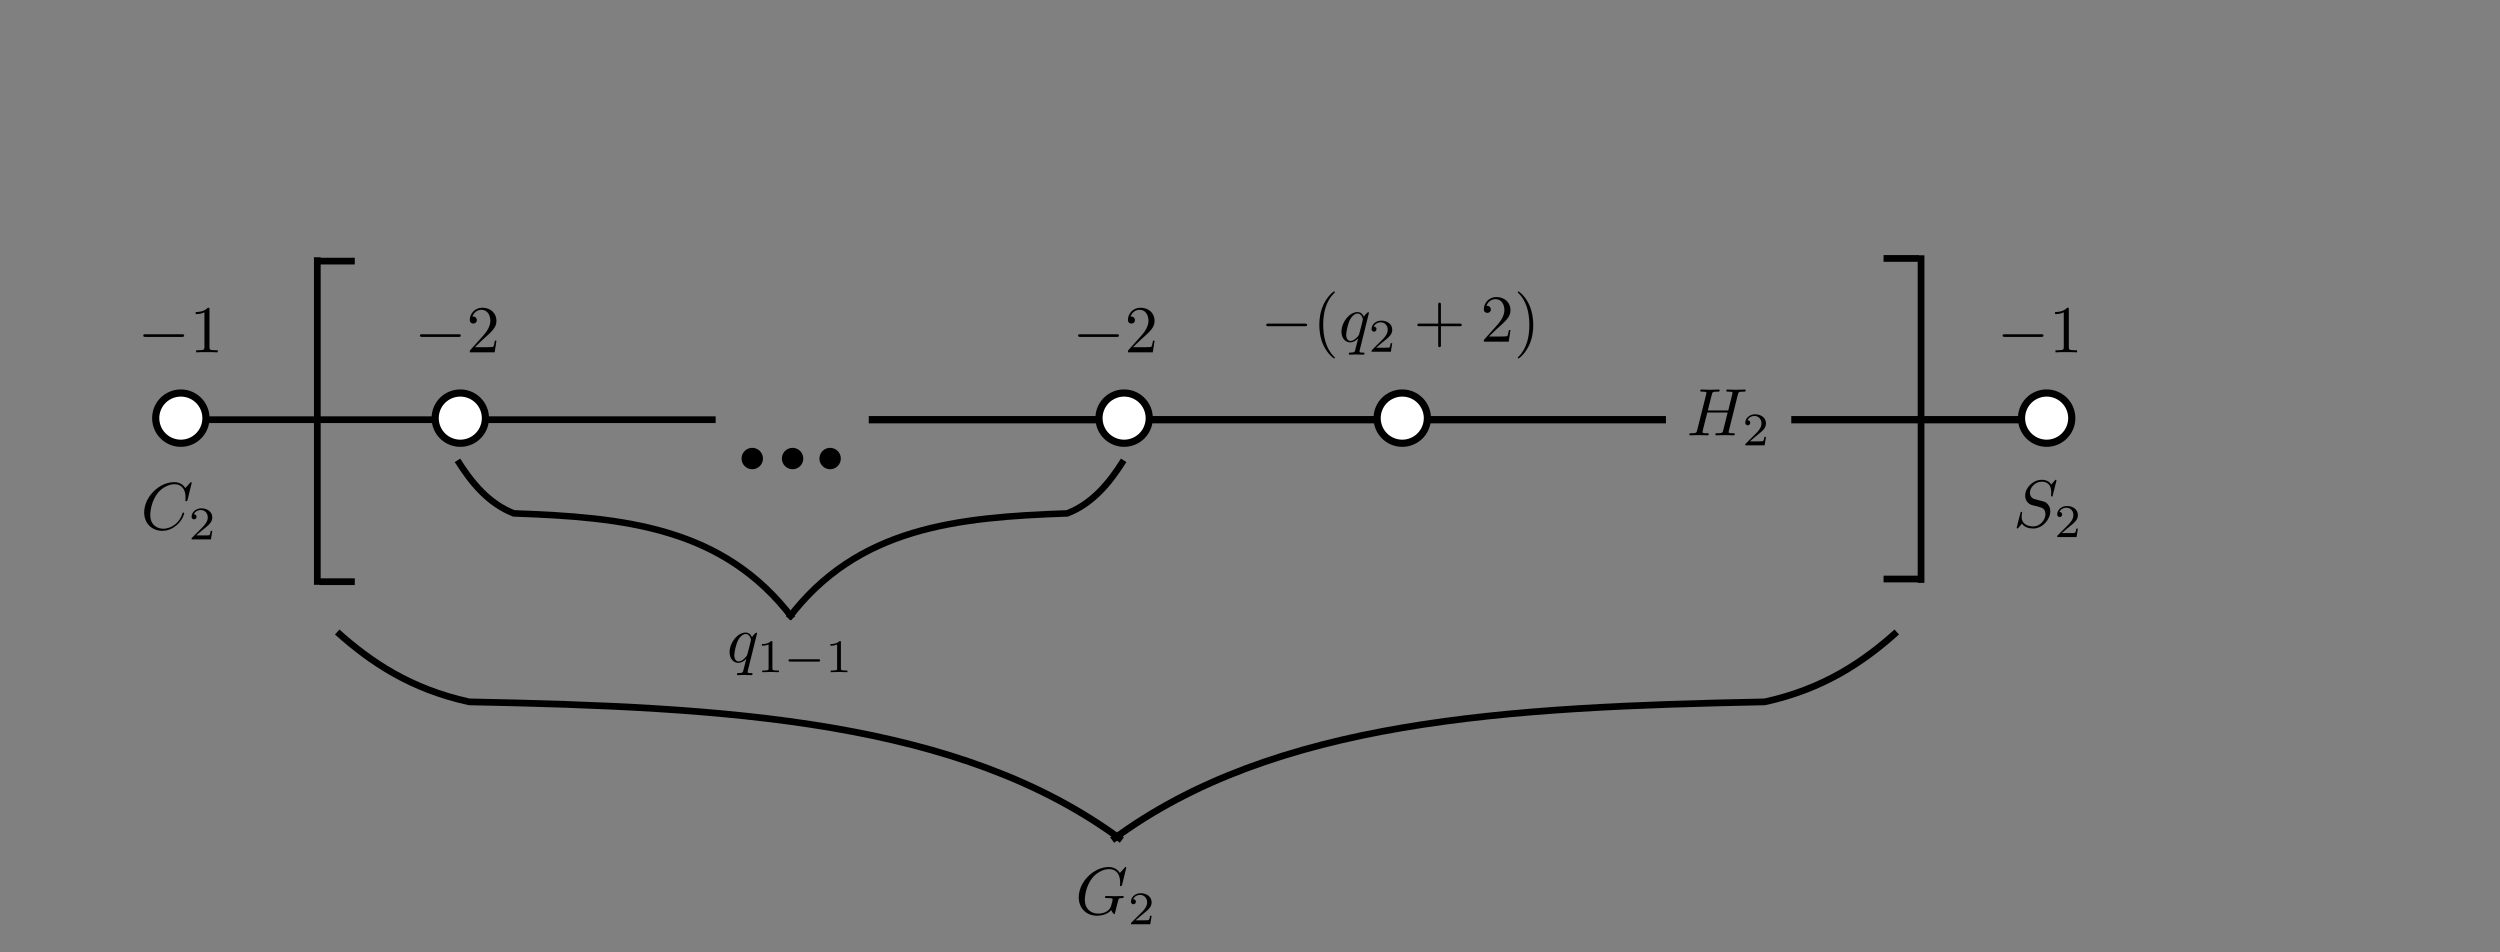 <?xml version="1.0" encoding="UTF-8" standalone="no"?>
<!-- Created with Inkscape (http://www.inkscape.org/) -->
<svg
   xmlns:ns0="http://www.iki.fi/pav/software/textext/"
   xmlns:dc="http://purl.org/dc/elements/1.1/"
   xmlns:cc="http://creativecommons.org/ns#"
   xmlns:rdf="http://www.w3.org/1999/02/22-rdf-syntax-ns#"
   xmlns:svg="http://www.w3.org/2000/svg"
   xmlns="http://www.w3.org/2000/svg"
   xmlns:xlink="http://www.w3.org/1999/xlink"
   xmlns:sodipodi="http://sodipodi.sourceforge.net/DTD/sodipodi-0.dtd"
   xmlns:inkscape="http://www.inkscape.org/namespaces/inkscape"
   width="372.047"
   height="141.732"
   id="svg2"
   sodipodi:version="0.32"
   inkscape:version="0.46"
   version="1.0"
   sodipodi:docname="chap2-fig42.svg"
   inkscape:output_extension="org.inkscape.output.svg.inkscape">
  <rect width="100%" height="100%" fill="#808080" stroke="none"/>
  <sodipodi:namedview
     id="base"
     pagecolor="#ffffff"
     bordercolor="#666666"
     borderopacity="1.0"
     gridtolerance="10000"
     guidetolerance="10"
     objecttolerance="10"
     inkscape:pageopacity="0.0"
     inkscape:pageshadow="2"
     inkscape:zoom="2.4292212"
     inkscape:cx="171.06172"
     inkscape:cy="34.115377"
     inkscape:document-units="px"
     inkscape:current-layer="layer1"
     showgrid="false"
     units="cm"
     inkscape:window-width="1009"
     inkscape:window-height="726"
     inkscape:window-x="5"
     inkscape:window-y="27">
    <inkscape:grid
       type="xygrid"
       id="grid15378"
       visible="true"
       enabled="true" />
  </sodipodi:namedview>
  <defs
     id="defs4">
    <inkscape:perspective
       sodipodi:type="inkscape:persp3d"
       inkscape:vp_x="0 : 526.18109 : 1"
       inkscape:vp_y="0 : 1000 : 0"
       inkscape:vp_z="744.09448 : 526.18109 : 1"
       inkscape:persp3d-origin="372.04724 : 350.78739 : 1"
       id="perspective10" />
  </defs>
  <g
     inkscape:label="Layer 1"
     inkscape:groupmode="layer"
     id="layer1">
    <path
       style="fill:none;fill-rule:evenodd;stroke:#000000;stroke-width:1;stroke-linecap:butt;stroke-linejoin:miter;stroke-miterlimit:4;stroke-dasharray:none;stroke-opacity:1"
       d="M 29.379,62.459 L 64.914,62.459"
       id="path15496" />
    <path
       transform="matrix(-1.068,0,0,1.068,171.775,15.712)"
       sodipodi:type="arc"
       style="opacity:1;fill:#ffffff;fill-opacity:1;fill-rule:evenodd;stroke:#000000;stroke-width:1px;stroke-linecap:butt;stroke-linejoin:miter;marker:none;marker-start:none;marker-mid:none;marker-end:none;stroke-miterlimit:4;stroke-dasharray:none;stroke-dashoffset:0;stroke-opacity:1;visibility:visible;display:inline;overflow:visible;enable-background:accumulate"
       id="path15506"
       sodipodi:cx="135.64018"
       sodipodi:cy="43.55267"
       sodipodi:rx="3.4990637"
       sodipodi:ry="3.4990637"
       d="M 139.139,43.553 A 3.499,3.499 0 1 1 132.141,43.553 A 3.499,3.499 0 1 1 139.139,43.553 z" />
    <path
       id="path20229"
       d="M 164.824,62.459 L 129.288,62.459"
       style="fill:none;fill-rule:evenodd;stroke:#000000;stroke-width:1.089;stroke-linecap:butt;stroke-linejoin:miter;stroke-miterlimit:4;stroke-dasharray:none;stroke-opacity:1" />
    <path
       d="M 139.139,43.553 A 3.499,3.499 0 1 1 132.141,43.553 A 3.499,3.499 0 1 1 139.139,43.553 z"
       sodipodi:ry="3.4990637"
       sodipodi:rx="3.4990637"
       sodipodi:cy="43.55267"
       sodipodi:cx="135.64018"
       id="path20231"
       style="opacity:1;fill:#ffffff;fill-opacity:1;fill-rule:evenodd;stroke:#000000;stroke-width:1px;stroke-linecap:butt;stroke-linejoin:miter;marker:none;marker-start:none;marker-mid:none;marker-end:none;stroke-miterlimit:4;stroke-dasharray:none;stroke-dashoffset:0;stroke-opacity:1;visibility:visible;display:inline;overflow:visible;enable-background:accumulate"
       sodipodi:type="arc"
       transform="matrix(1.068,0,0,1.068,22.427,15.712)" />
    <path
       style="fill:none;fill-rule:evenodd;stroke:#000000;stroke-width:1.089;stroke-linecap:butt;stroke-linejoin:miter;stroke-miterlimit:4;stroke-dasharray:none;stroke-opacity:1"
       d="M 206.216,62.459 L 170.68,62.459"
       id="path20233" />
    <path
       transform="matrix(1.068,0,0,1.068,63.819,15.712)"
       sodipodi:type="arc"
       style="opacity:1;fill:#ffffff;fill-opacity:1;fill-rule:evenodd;stroke:#000000;stroke-width:1px;stroke-linecap:butt;stroke-linejoin:miter;marker:none;marker-start:none;marker-mid:none;marker-end:none;stroke-miterlimit:4;stroke-dasharray:none;stroke-dashoffset:0;stroke-opacity:1;visibility:visible;display:inline;overflow:visible;enable-background:accumulate"
       id="path20235"
       sodipodi:cx="135.64018"
       sodipodi:cy="43.55267"
       sodipodi:rx="3.4990637"
       sodipodi:ry="3.4990637"
       d="M 139.139,43.553 A 3.499,3.499 0 1 1 132.141,43.553 A 3.499,3.499 0 1 1 139.139,43.553 z" />
    <path
       id="path20237"
       d="M 247.925,62.459 L 212.389,62.459"
       style="fill:none;fill-rule:evenodd;stroke:#000000;stroke-width:1.089;stroke-linecap:butt;stroke-linejoin:miter;stroke-miterlimit:4;stroke-dasharray:none;stroke-opacity:1" />
    <path
       style="fill:none;fill-rule:evenodd;stroke:#000000;stroke-width:1.089;stroke-linecap:butt;stroke-linejoin:miter;stroke-miterlimit:4;stroke-dasharray:none;stroke-opacity:1"
       d="M 302.112,62.459 L 266.576,62.459"
       id="path20241" />
    <path
       transform="matrix(1.068,0,0,1.068,159.716,15.712)"
       sodipodi:type="arc"
       style="opacity:1;fill:#ffffff;fill-opacity:1;fill-rule:evenodd;stroke:#000000;stroke-width:1px;stroke-linecap:butt;stroke-linejoin:miter;marker:none;marker-start:none;marker-mid:none;marker-end:none;stroke-miterlimit:4;stroke-dasharray:none;stroke-dashoffset:0;stroke-opacity:1;visibility:visible;display:inline;overflow:visible;enable-background:accumulate"
       id="path20243"
       sodipodi:cx="135.64018"
       sodipodi:cy="43.55267"
       sodipodi:rx="3.4990637"
       sodipodi:ry="3.4990637"
       d="M 139.139,43.553 A 3.499,3.499 0 1 1 132.141,43.553 A 3.499,3.499 0 1 1 139.139,43.553 z" />
    <path
       id="path21820"
       d="M 70.967,62.459 L 106.503,62.459"
       style="fill:none;fill-rule:evenodd;stroke:#000000;stroke-width:1;stroke-linecap:butt;stroke-linejoin:miter;stroke-miterlimit:4;stroke-dasharray:none;stroke-opacity:1" />
    <path
       d="M 139.139,43.553 A 3.499,3.499 0 1 1 132.141,43.553 A 3.499,3.499 0 1 1 139.139,43.553 z"
       sodipodi:ry="3.4990637"
       sodipodi:rx="3.4990637"
       sodipodi:cy="43.55267"
       sodipodi:cx="135.64018"
       id="path21822"
       style="opacity:1;fill:#ffffff;fill-opacity:1;fill-rule:evenodd;stroke:#000000;stroke-width:1px;stroke-linecap:butt;stroke-linejoin:miter;marker:none;marker-start:none;marker-mid:none;marker-end:none;stroke-miterlimit:4;stroke-dasharray:none;stroke-dashoffset:0;stroke-opacity:1;visibility:visible;display:inline;overflow:visible;enable-background:accumulate"
       sodipodi:type="arc"
       transform="matrix(-1.068,0,0,1.068,213.364,15.712)" />
    <path
       transform="matrix(0.794,0,0,0.794,22.066,9.962)"
       d="M 115.205,73.398 A 2,2 0 1 1 111.205,73.398 A 2,2 0 1 1 115.205,73.398 z"
       sodipodi:ry="2"
       sodipodi:rx="2"
       sodipodi:cy="73.397629"
       sodipodi:cx="113.205"
       style="fill:#000000;stroke:none"
       id="path21824"
       sodipodi:type="arc" />
    <path
       sodipodi:type="arc"
       id="path21826"
       style="fill:#000000;stroke:none"
       sodipodi:cx="113.205"
       sodipodi:cy="73.397629"
       sodipodi:rx="2"
       sodipodi:ry="2"
       d="M 115.205,73.398 A 2,2 0 1 1 111.205,73.398 A 2,2 0 1 1 115.205,73.398 z"
       transform="matrix(0.794,0,0,0.794,28.066,9.962)" />
    <path
       transform="matrix(0.794,0,0,0.794,33.654,9.962)"
       d="M 115.205,73.398 A 2,2 0 1 1 111.205,73.398 A 2,2 0 1 1 115.205,73.398 z"
       sodipodi:ry="2"
       sodipodi:rx="2"
       sodipodi:cy="73.397629"
       sodipodi:cx="113.205"
       style="fill:#000000;stroke:none"
       id="path21828"
       sodipodi:type="arc" />
    <g
       transform="translate(-6.873,-40.291)"
       id="g21838">
      <path
         id="path21830"
         d="M 54.094,127.324 L 54.094,78.576"
         style="fill:none;fill-rule:evenodd;stroke:#000000;stroke-width:1;stroke-linecap:butt;stroke-linejoin:miter;stroke-miterlimit:4;stroke-dasharray:none;stroke-opacity:1" />
      <path
         style="fill:none;fill-rule:evenodd;stroke:#000000;stroke-width:1px;stroke-linecap:butt;stroke-linejoin:miter;stroke-opacity:1"
         d="M 54.433,79.149 L 59.672,79.149"
         id="path21834" />
      <path
         id="path21836"
         d="M 54.433,126.858 L 59.672,126.858"
         style="fill:none;fill-rule:evenodd;stroke:#000000;stroke-width:1px;stroke-linecap:butt;stroke-linejoin:miter;stroke-opacity:1" />
    </g>
    <g
       id="g21843"
       transform="matrix(-1,0,0,-1,339.982,165.318)">
      <path
         style="fill:none;fill-rule:evenodd;stroke:#000000;stroke-width:1;stroke-linecap:butt;stroke-linejoin:miter;stroke-miterlimit:4;stroke-dasharray:none;stroke-opacity:1"
         d="M 54.094,127.324 L 54.094,78.576"
         id="path21845" />
      <path
         id="path21847"
         d="M 54.433,79.149 L 59.672,79.149"
         style="fill:none;fill-rule:evenodd;stroke:#000000;stroke-width:1px;stroke-linecap:butt;stroke-linejoin:miter;stroke-opacity:1" />
      <path
         style="fill:none;fill-rule:evenodd;stroke:#000000;stroke-width:1px;stroke-linecap:butt;stroke-linejoin:miter;stroke-opacity:1"
         d="M 54.433,126.858 L 59.672,126.858"
         id="path21849" />
    </g>
    <g
       transform="translate(-0.146,-3.784)"
       id="g21869">
      <path
         style="fill:none;fill-rule:evenodd;stroke:#000000;stroke-width:0.971;stroke-linecap:butt;stroke-linejoin:miter;stroke-miterlimit:4;stroke-dasharray:none;stroke-opacity:1"
         d="M 167.368,72.291 C 165.241,75.682 162.709,78.733 158.976,80.186 C 142.619,80.765 127.777,82.196 117.489,95.804"
         id="path21851"
         sodipodi:nodetypes="ccc" />
      <path
         sodipodi:nodetypes="ccc"
         id="path21853"
         d="M 68.226,72.291 C 70.353,75.682 72.885,78.733 76.618,80.186 C 92.975,80.765 107.817,82.196 118.105,95.804"
         style="fill:none;fill-rule:evenodd;stroke:#000000;stroke-width:0.971;stroke-linecap:butt;stroke-linejoin:miter;stroke-miterlimit:4;stroke-dasharray:none;stroke-opacity:1" />
    </g>
    <path
       style="fill:none;fill-rule:evenodd;stroke:#000000;stroke-width:1;stroke-linecap:butt;stroke-linejoin:miter;stroke-miterlimit:4;stroke-dasharray:none;stroke-opacity:1"
       d="M 282.272,94.055 C 277.292,98.52 271.365,102.538 262.625,104.451 C 224.334,105.214 189.59,107.099 165.505,125.02"
       id="path21875"
       sodipodi:nodetypes="ccc" />
    <path
       sodipodi:nodetypes="ccc"
       id="path21877"
       d="M 50.182,94.055 C 55.161,98.52 61.089,102.538 69.828,104.451 C 108.12,105.214 142.863,107.099 166.948,125.02"
       style="fill:none;fill-rule:evenodd;stroke:#000000;stroke-width:1;stroke-linecap:butt;stroke-linejoin:miter;stroke-miterlimit:4;stroke-dasharray:none;stroke-opacity:1" />
    <g
       id="g21915"
       ns0:preamble="/home/raghu/TIFR/Curves-on-rational-and-unirational-surfaces/figures/preample.tex"
       ns0:text="$-1$"
       transform="translate(-202.946,-82.331)">
      <defs
         id="defs21917">
        <g
           id="g21919">
          <symbol
             id="textext-841a25ce-0"
             overflow="visible"
             style="overflow:visible">
            <path
               id="path21922"
               d=""
               style="stroke:none" />
          </symbol>
          <symbol
             id="textext-841a25ce-1"
             overflow="visible"
             style="overflow:visible">
            <path
               id="path21925"
               d="M 6.594,-2.297 C 6.734,-2.297 6.922,-2.297 6.922,-2.5 C 6.922,-2.688 6.734,-2.688 6.594,-2.688 L 1.156,-2.688 C 1.016,-2.688 0.828,-2.688 0.828,-2.5 C 0.828,-2.297 1.016,-2.297 1.156,-2.297 L 6.594,-2.297 z"
               style="stroke:none" />
          </symbol>
          <symbol
             id="textext-841a25ce-2"
             overflow="visible"
             style="overflow:visible">
            <path
               id="path21928"
               d=""
               style="stroke:none" />
          </symbol>
          <symbol
             id="textext-841a25ce-3"
             overflow="visible"
             style="overflow:visible">
            <path
               id="path21931"
               d="M 2.938,-6.375 C 2.938,-6.625 2.938,-6.641 2.703,-6.641 C 2.078,-6 1.203,-6 0.891,-6 L 0.891,-5.688 C 1.094,-5.688 1.672,-5.688 2.188,-5.953 L 2.188,-0.781 C 2.188,-0.422 2.156,-0.312 1.266,-0.312 L 0.953,-0.312 L 0.953,0 C 1.297,-0.031 2.156,-0.031 2.562,-0.031 C 2.953,-0.031 3.828,-0.031 4.172,0 L 4.172,-0.312 L 3.859,-0.312 C 2.953,-0.312 2.938,-0.422 2.938,-0.781 L 2.938,-6.375 z"
               style="stroke:none" />
          </symbol>
        </g>
      </defs>
      <g
         id="textext-841a25ce-4">
        <g
           id="g21934"
           style="fill:#000000;fill-opacity:1">
          <use
             id="use21936"
             y="134.765"
             x="223.432"
             xlink:href="#textext-841a25ce-1"
             width="372.047"
             height="141.732" />
        </g>
        <g
           id="g21938"
           style="fill:#000000;fill-opacity:1">
          <use
             id="use21940"
             y="134.765"
             x="231.181"
             xlink:href="#textext-841a25ce-3"
             width="372.047"
             height="141.732" />
        </g>
      </g>
    </g>
    <g
       ns0:text="$-2$"
       ns0:preamble="/home/raghu/TIFR/Curves-on-rational-and-unirational-surfaces/figures/preample.tex"
       transform="translate(-161.769,-82.331)"
       id="g22072">
      <defs
         id="defs22074">
        <g
           id="g22076">
          <symbol
             overflow="visible"
             id="textext-e0ad40be-0">
            <path
               style="stroke:none;"
               d=""
               id="path22079" />
          </symbol>
          <symbol
             overflow="visible"
             id="textext-e0ad40be-1">
            <path
               style="stroke:none;"
               d="M 6.594 -2.297 C 6.734 -2.297 6.922 -2.297 6.922 -2.5 C 6.922 -2.688 6.734 -2.688 6.594 -2.688 L 1.156 -2.688 C 1.016 -2.688 0.828 -2.688 0.828 -2.5 C 0.828 -2.297 1.016 -2.297 1.156 -2.297 L 6.594 -2.297 Z M 6.594 -2.297 "
               id="path22082" />
          </symbol>
          <symbol
             overflow="visible"
             id="textext-e0ad40be-2">
            <path
               style="stroke:none;"
               d=""
               id="path22085" />
          </symbol>
          <symbol
             overflow="visible"
             id="textext-e0ad40be-3">
            <path
               style="stroke:none;"
               d="M 4.469 -1.734 L 4.234 -1.734 C 4.172 -1.438 4.109 -1 4 -0.844 C 3.938 -0.766 3.281 -0.766 3.062 -0.766 L 1.266 -0.766 L 2.328 -1.797 C 3.875 -3.172 4.469 -3.703 4.469 -4.703 C 4.469 -5.844 3.578 -6.641 2.359 -6.641 C 1.234 -6.641 0.5 -5.719 0.5 -4.828 C 0.5 -4.281 1 -4.281 1.031 -4.281 C 1.203 -4.281 1.547 -4.391 1.547 -4.812 C 1.547 -5.062 1.359 -5.328 1.016 -5.328 C 0.938 -5.328 0.922 -5.328 0.891 -5.312 C 1.109 -5.969 1.656 -6.328 2.234 -6.328 C 3.141 -6.328 3.562 -5.516 3.562 -4.703 C 3.562 -3.906 3.078 -3.125 2.516 -2.5 L 0.609 -0.375 C 0.5 -0.266 0.5 -0.234 0.5 0 L 4.203 0 L 4.469 -1.734 Z M 4.469 -1.734 "
               id="path22088" />
          </symbol>
        </g>
      </defs>
      <g
         id="textext-e0ad40be-4">
        <g
           style="fill:rgb(0%,0%,0%);fill-opacity:1;"
           id="g22091">
          <use
             xlink:href="#textext-e0ad40be-1"
             x="223.432"
             y="134.765"
             id="use22093" />
        </g>
        <g
           style="fill:rgb(0%,0%,0%);fill-opacity:1;"
           id="g22095">
          <use
             xlink:href="#textext-e0ad40be-3"
             x="231.181"
             y="134.765"
             id="use22097" />
        </g>
      </g>
    </g>
    <g
       id="g22163"
       transform="translate(-63.827,-82.331)"
       ns0:preamble="/home/raghu/TIFR/Curves-on-rational-and-unirational-surfaces/figures/preample.tex"
       ns0:text="$-2$">
      <defs
         id="defs22165">
        <g
           id="g22167">
          <symbol
             style="overflow:visible"
             id="symbol22169"
             overflow="visible">
            <path
               id="path22171"
               d=""
               style="stroke:none" />
          </symbol>
          <symbol
             style="overflow:visible"
             id="symbol22173"
             overflow="visible">
            <path
               id="path22175"
               d="M 6.594,-2.297 C 6.734,-2.297 6.922,-2.297 6.922,-2.5 C 6.922,-2.688 6.734,-2.688 6.594,-2.688 L 1.156,-2.688 C 1.016,-2.688 0.828,-2.688 0.828,-2.5 C 0.828,-2.297 1.016,-2.297 1.156,-2.297 L 6.594,-2.297 z"
               style="stroke:none" />
          </symbol>
          <symbol
             style="overflow:visible"
             id="symbol22177"
             overflow="visible">
            <path
               id="path22179"
               d=""
               style="stroke:none" />
          </symbol>
          <symbol
             style="overflow:visible"
             id="symbol22181"
             overflow="visible">
            <path
               id="path22183"
               d="M 4.469,-1.734 L 4.234,-1.734 C 4.172,-1.438 4.109,-1 4,-0.844 C 3.938,-0.766 3.281,-0.766 3.062,-0.766 L 1.266,-0.766 L 2.328,-1.797 C 3.875,-3.172 4.469,-3.703 4.469,-4.703 C 4.469,-5.844 3.578,-6.641 2.359,-6.641 C 1.234,-6.641 0.5,-5.719 0.5,-4.828 C 0.5,-4.281 1,-4.281 1.031,-4.281 C 1.203,-4.281 1.547,-4.391 1.547,-4.812 C 1.547,-5.062 1.359,-5.328 1.016,-5.328 C 0.938,-5.328 0.922,-5.328 0.891,-5.312 C 1.109,-5.969 1.656,-6.328 2.234,-6.328 C 3.141,-6.328 3.562,-5.516 3.562,-4.703 C 3.562,-3.906 3.078,-3.125 2.516,-2.5 L 0.609,-0.375 C 0.5,-0.266 0.5,-0.234 0.5,0 L 4.203,0 L 4.469,-1.734 z"
               style="stroke:none" />
          </symbol>
        </g>
      </defs>
      <g
         id="g22185">
        <g
           id="g22187"
           style="fill:#000000;fill-opacity:1">
          <use
             height="141.732"
             width="372.047"
             id="use22189"
             y="134.765"
             x="223.432"
             xlink:href="#textext-e0ad40be-1" />
        </g>
        <g
           id="g22191"
           style="fill:#000000;fill-opacity:1">
          <use
             height="141.732"
             width="372.047"
             id="use22193"
             y="134.765"
             x="231.181"
             xlink:href="#textext-e0ad40be-3" />
        </g>
      </g>
    </g>
    <g
       id="g22309"
       transform="translate(-35.827,-83.919)"
       ns0:preamble="/home/raghu/TIFR/Curves-on-rational-and-unirational-surfaces/figures/preample.tex"
       ns0:text="$-(q_{2}+2)$">
      <defs
         id="defs22311">
        <g
           id="g22313">
          <symbol
             id="textext-d18ec4f2-0"
             overflow="visible"
             style="overflow:visible">
            <path
               id="path22316"
               d=""
               style="stroke:none" />
          </symbol>
          <symbol
             id="textext-d18ec4f2-1"
             overflow="visible"
             style="overflow:visible">
            <path
               id="path22319"
               d="M 6.594,-2.297 C 6.734,-2.297 6.922,-2.297 6.922,-2.5 C 6.922,-2.688 6.734,-2.688 6.594,-2.688 L 1.156,-2.688 C 1.016,-2.688 0.828,-2.688 0.828,-2.5 C 0.828,-2.297 1.016,-2.297 1.156,-2.297 L 6.594,-2.297 z"
               style="stroke:none" />
          </symbol>
          <symbol
             id="textext-d18ec4f2-2"
             overflow="visible"
             style="overflow:visible">
            <path
               id="path22322"
               d=""
               style="stroke:none" />
          </symbol>
          <symbol
             id="textext-d18ec4f2-3"
             overflow="visible"
             style="overflow:visible">
            <path
               id="path22325"
               d="M 3.297,2.391 C 3.297,2.359 3.297,2.344 3.125,2.172 C 1.891,0.922 1.562,-0.969 1.562,-2.5 C 1.562,-4.234 1.938,-5.969 3.172,-7.203 C 3.297,-7.328 3.297,-7.344 3.297,-7.375 C 3.297,-7.453 3.266,-7.484 3.203,-7.484 C 3.094,-7.484 2.203,-6.797 1.609,-5.531 C 1.109,-4.438 0.984,-3.328 0.984,-2.5 C 0.984,-1.719 1.094,-0.516 1.641,0.625 C 2.25,1.844 3.094,2.5 3.203,2.5 C 3.266,2.5 3.297,2.469 3.297,2.391 z"
               style="stroke:none" />
          </symbol>
          <symbol
             id="textext-d18ec4f2-4"
             overflow="visible"
             style="overflow:visible">
            <path
               id="path22328"
               d="M 4.078,-2.297 L 6.859,-2.297 C 7,-2.297 7.188,-2.297 7.188,-2.5 C 7.188,-2.688 7,-2.688 6.859,-2.688 L 4.078,-2.688 L 4.078,-5.484 C 4.078,-5.625 4.078,-5.812 3.875,-5.812 C 3.672,-5.812 3.672,-5.625 3.672,-5.484 L 3.672,-2.688 L 0.891,-2.688 C 0.75,-2.688 0.562,-2.688 0.562,-2.5 C 0.562,-2.297 0.75,-2.297 0.891,-2.297 L 3.672,-2.297 L 3.672,0.5 C 3.672,0.641 3.672,0.828 3.875,0.828 C 4.078,0.828 4.078,0.641 4.078,0.5 L 4.078,-2.297 z"
               style="stroke:none" />
          </symbol>
          <symbol
             id="textext-d18ec4f2-5"
             overflow="visible"
             style="overflow:visible">
            <path
               id="path22331"
               d="M 4.469,-1.734 L 4.234,-1.734 C 4.172,-1.438 4.109,-1 4,-0.844 C 3.938,-0.766 3.281,-0.766 3.062,-0.766 L 1.266,-0.766 L 2.328,-1.797 C 3.875,-3.172 4.469,-3.703 4.469,-4.703 C 4.469,-5.844 3.578,-6.641 2.359,-6.641 C 1.234,-6.641 0.5,-5.719 0.5,-4.828 C 0.5,-4.281 1,-4.281 1.031,-4.281 C 1.203,-4.281 1.547,-4.391 1.547,-4.812 C 1.547,-5.062 1.359,-5.328 1.016,-5.328 C 0.938,-5.328 0.922,-5.328 0.891,-5.312 C 1.109,-5.969 1.656,-6.328 2.234,-6.328 C 3.141,-6.328 3.562,-5.516 3.562,-4.703 C 3.562,-3.906 3.078,-3.125 2.516,-2.5 L 0.609,-0.375 C 0.5,-0.266 0.5,-0.234 0.5,0 L 4.203,0 L 4.469,-1.734 z"
               style="stroke:none" />
          </symbol>
          <symbol
             id="textext-d18ec4f2-6"
             overflow="visible"
             style="overflow:visible">
            <path
               id="path22334"
               d="M 2.875,-2.5 C 2.875,-3.266 2.766,-4.469 2.219,-5.609 C 1.625,-6.828 0.766,-7.484 0.672,-7.484 C 0.609,-7.484 0.562,-7.438 0.562,-7.375 C 0.562,-7.344 0.562,-7.328 0.75,-7.141 C 1.734,-6.156 2.297,-4.578 2.297,-2.5 C 2.297,-0.781 1.938,0.969 0.703,2.219 C 0.562,2.344 0.562,2.359 0.562,2.391 C 0.562,2.453 0.609,2.5 0.672,2.5 C 0.766,2.5 1.672,1.812 2.25,0.547 C 2.766,-0.547 2.875,-1.656 2.875,-2.5 z"
               style="stroke:none" />
          </symbol>
          <symbol
             id="textext-d18ec4f2-7"
             overflow="visible"
             style="overflow:visible">
            <path
               id="path22337"
               d=""
               style="stroke:none" />
          </symbol>
          <symbol
             id="textext-d18ec4f2-8"
             overflow="visible"
             style="overflow:visible">
            <path
               id="path22340"
               d="M 4.5,-4.297 C 4.5,-4.344 4.469,-4.391 4.406,-4.391 C 4.297,-4.391 3.891,-4 3.734,-3.703 C 3.516,-4.25 3.125,-4.406 2.797,-4.406 C 1.625,-4.406 0.406,-2.938 0.406,-1.484 C 0.406,-0.516 0.984,0.109 1.719,0.109 C 2.141,0.109 2.531,-0.125 2.891,-0.484 C 2.797,-0.141 2.469,1.203 2.438,1.297 C 2.359,1.578 2.281,1.609 1.719,1.625 C 1.594,1.625 1.5,1.625 1.5,1.828 C 1.5,1.828 1.5,1.938 1.625,1.938 C 1.938,1.938 2.297,1.906 2.625,1.906 C 2.953,1.906 3.312,1.938 3.656,1.938 C 3.703,1.938 3.828,1.938 3.828,1.734 C 3.828,1.625 3.734,1.625 3.562,1.625 C 3.094,1.625 3.094,1.562 3.094,1.469 C 3.094,1.391 3.109,1.328 3.125,1.25 L 4.5,-4.297 z M 1.75,-0.109 C 1.141,-0.109 1.109,-0.875 1.109,-1.047 C 1.109,-1.531 1.391,-2.609 1.562,-3.031 C 1.875,-3.766 2.391,-4.188 2.797,-4.188 C 3.453,-4.188 3.594,-3.375 3.594,-3.312 C 3.594,-3.25 3.047,-1.062 3.016,-1.031 C 2.859,-0.75 2.297,-0.109 1.75,-0.109 z"
               style="stroke:none" />
          </symbol>
          <symbol
             id="textext-d18ec4f2-9"
             overflow="visible"
             style="overflow:visible">
            <path
               id="path22343"
               d=""
               style="stroke:none" />
          </symbol>
          <symbol
             id="textext-d18ec4f2-10"
             overflow="visible"
             style="overflow:visible">
            <path
               id="path22346"
               d="M 3.516,-1.266 L 3.281,-1.266 C 3.266,-1.109 3.188,-0.703 3.094,-0.641 C 3.047,-0.594 2.516,-0.594 2.406,-0.594 L 1.125,-0.594 C 1.859,-1.234 2.109,-1.438 2.516,-1.766 C 3.031,-2.172 3.516,-2.609 3.516,-3.266 C 3.516,-4.109 2.781,-4.625 1.891,-4.625 C 1.031,-4.625 0.438,-4.016 0.438,-3.375 C 0.438,-3.031 0.734,-2.984 0.812,-2.984 C 0.969,-2.984 1.172,-3.109 1.172,-3.359 C 1.172,-3.484 1.125,-3.734 0.766,-3.734 C 0.984,-4.219 1.453,-4.375 1.781,-4.375 C 2.484,-4.375 2.844,-3.828 2.844,-3.266 C 2.844,-2.656 2.406,-2.188 2.188,-1.938 L 0.516,-0.266 C 0.438,-0.203 0.438,-0.188 0.438,0 L 3.312,0 L 3.516,-1.266 z"
               style="stroke:none" />
          </symbol>
        </g>
      </defs>
      <g
         id="textext-d18ec4f2-11">
        <g
           id="g22349"
           style="fill:#000000;fill-opacity:1">
          <use
             id="use22351"
             y="134.765"
             x="223.432"
             xlink:href="#textext-d18ec4f2-1"
             width="372.047"
             height="141.732" />
        </g>
        <g
           id="g22353"
           style="fill:#000000;fill-opacity:1">
          <use
             id="use22355"
             y="134.765"
             x="231.181"
             xlink:href="#textext-d18ec4f2-3"
             width="372.047"
             height="141.732" />
        </g>
        <g
           id="g22357"
           style="fill:#000000;fill-opacity:1">
          <use
             id="use22359"
             y="134.765"
             x="235.055"
             xlink:href="#textext-d18ec4f2-8"
             width="372.047"
             height="141.732" />
        </g>
        <g
           id="g22361"
           style="fill:#000000;fill-opacity:1">
          <use
             id="use22363"
             y="136.259"
             x="239.503"
             xlink:href="#textext-d18ec4f2-10"
             width="372.047"
             height="141.732" />
        </g>
        <g
           id="g22365"
           style="fill:#000000;fill-opacity:1">
          <use
             id="use22367"
             y="134.765"
             x="246.186"
             xlink:href="#textext-d18ec4f2-4"
             width="372.047"
             height="141.732" />
        </g>
        <g
           id="g22369"
           style="fill:#000000;fill-opacity:1">
          <use
             id="use22371"
             y="134.765"
             x="256.147"
             xlink:href="#textext-d18ec4f2-5"
             width="372.047"
             height="141.732" />
          <use
             id="use22373"
             y="134.765"
             x="261.128"
             xlink:href="#textext-d18ec4f2-6"
             width="372.047"
             height="141.732" />
        </g>
      </g>
    </g>
    <g
       ns0:text="$-1$"
       ns0:preamble="/home/raghu/TIFR/Curves-on-rational-and-unirational-surfaces/figures/preample.tex"
       transform="translate(73.761,-82.331)"
       id="g22647">
      <defs
         id="defs22649">
        <g
           id="g22651">
          <symbol
             overflow="visible"
             id="textext-26a98741-0">
            <path
               style="stroke:none;"
               d=""
               id="path22654" />
          </symbol>
          <symbol
             overflow="visible"
             id="textext-26a98741-1">
            <path
               style="stroke:none;"
               d="M 6.594 -2.297 C 6.734 -2.297 6.922 -2.297 6.922 -2.5 C 6.922 -2.688 6.734 -2.688 6.594 -2.688 L 1.156 -2.688 C 1.016 -2.688 0.828 -2.688 0.828 -2.5 C 0.828 -2.297 1.016 -2.297 1.156 -2.297 L 6.594 -2.297 Z M 6.594 -2.297 "
               id="path22657" />
          </symbol>
          <symbol
             overflow="visible"
             id="textext-26a98741-2">
            <path
               style="stroke:none;"
               d=""
               id="path22660" />
          </symbol>
          <symbol
             overflow="visible"
             id="textext-26a98741-3">
            <path
               style="stroke:none;"
               d="M 2.938 -6.375 C 2.938 -6.625 2.938 -6.641 2.703 -6.641 C 2.078 -6 1.203 -6 0.891 -6 L 0.891 -5.688 C 1.094 -5.688 1.672 -5.688 2.188 -5.953 L 2.188 -0.781 C 2.188 -0.422 2.156 -0.312 1.266 -0.312 L 0.953 -0.312 L 0.953 0 C 1.297 -0.031 2.156 -0.031 2.562 -0.031 C 2.953 -0.031 3.828 -0.031 4.172 0 L 4.172 -0.312 L 3.859 -0.312 C 2.953 -0.312 2.938 -0.422 2.938 -0.781 L 2.938 -6.375 Z M 2.938 -6.375 "
               id="path22663" />
          </symbol>
        </g>
      </defs>
      <g
         id="textext-26a98741-4">
        <g
           style="fill:rgb(0%,0%,0%);fill-opacity:1;"
           id="g22666">
          <use
             xlink:href="#textext-26a98741-1"
             x="223.432"
             y="134.765"
             id="use22668" />
        </g>
        <g
           style="fill:rgb(0%,0%,0%);fill-opacity:1;"
           id="g22670">
          <use
             xlink:href="#textext-26a98741-3"
             x="231.181"
             y="134.765"
             id="use22672" />
        </g>
      </g>
    </g>
    <g
       id="g22978"
       transform="translate(76.173,-56.331)"
       ns0:preamble="/home/raghu/TIFR/Curves-on-rational-and-unirational-surfaces/figures/preample.tex"
       ns0:text="$S_{2}$">
      <defs
         id="defs22980">
        <g
           id="g22982">
          <symbol
             id="textext-c2e92fca-0"
             overflow="visible"
             style="overflow:visible">
            <path
               id="path22985"
               d=""
               style="stroke:none" />
          </symbol>
          <symbol
             id="textext-c2e92fca-1"
             overflow="visible"
             style="overflow:visible">
            <path
               id="path22988"
               d="M 6.438,-6.922 C 6.438,-6.953 6.406,-7.031 6.312,-7.031 C 6.266,-7.031 6.266,-7.016 6.141,-6.875 L 5.656,-6.312 C 5.406,-6.781 4.891,-7.031 4.234,-7.031 C 2.969,-7.031 1.781,-5.875 1.781,-4.672 C 1.781,-3.875 2.297,-3.406 2.812,-3.266 L 3.875,-2.984 C 4.25,-2.891 4.797,-2.734 4.797,-1.922 C 4.797,-1.031 3.984,-0.094 3,-0.094 C 2.359,-0.094 1.25,-0.312 1.25,-1.547 C 1.25,-1.781 1.312,-2.031 1.312,-2.078 C 1.328,-2.125 1.328,-2.141 1.328,-2.156 C 1.328,-2.25 1.266,-2.266 1.219,-2.266 C 1.172,-2.266 1.141,-2.25 1.109,-2.219 C 1.078,-2.188 0.516,0.094 0.516,0.125 C 0.516,0.172 0.562,0.219 0.625,0.219 C 0.672,0.219 0.688,0.203 0.812,0.062 L 1.297,-0.5 C 1.719,0.078 2.406,0.219 2.984,0.219 C 4.344,0.219 5.516,-1.109 5.516,-2.344 C 5.516,-3.031 5.172,-3.375 5.031,-3.516 C 4.797,-3.734 4.641,-3.781 3.766,-4 C 3.531,-4.062 3.188,-4.172 3.094,-4.188 C 2.828,-4.281 2.484,-4.562 2.484,-5.094 C 2.484,-5.906 3.281,-6.75 4.234,-6.75 C 5.047,-6.75 5.656,-6.312 5.656,-5.203 C 5.656,-4.891 5.625,-4.703 5.625,-4.641 C 5.625,-4.641 5.625,-4.547 5.734,-4.547 C 5.844,-4.547 5.859,-4.578 5.891,-4.75 L 6.438,-6.922 z"
               style="stroke:none" />
          </symbol>
          <symbol
             id="textext-c2e92fca-2"
             overflow="visible"
             style="overflow:visible">
            <path
               id="path22991"
               d=""
               style="stroke:none" />
          </symbol>
          <symbol
             id="textext-c2e92fca-3"
             overflow="visible"
             style="overflow:visible">
            <path
               id="path22994"
               d="M 3.516,-1.266 L 3.281,-1.266 C 3.266,-1.109 3.188,-0.703 3.094,-0.641 C 3.047,-0.594 2.516,-0.594 2.406,-0.594 L 1.125,-0.594 C 1.859,-1.234 2.109,-1.438 2.516,-1.766 C 3.031,-2.172 3.516,-2.609 3.516,-3.266 C 3.516,-4.109 2.781,-4.625 1.891,-4.625 C 1.031,-4.625 0.438,-4.016 0.438,-3.375 C 0.438,-3.031 0.734,-2.984 0.812,-2.984 C 0.969,-2.984 1.172,-3.109 1.172,-3.359 C 1.172,-3.484 1.125,-3.734 0.766,-3.734 C 0.984,-4.219 1.453,-4.375 1.781,-4.375 C 2.484,-4.375 2.844,-3.828 2.844,-3.266 C 2.844,-2.656 2.406,-2.188 2.188,-1.938 L 0.516,-0.266 C 0.438,-0.203 0.438,-0.188 0.438,0 L 3.312,0 L 3.516,-1.266 z"
               style="stroke:none" />
          </symbol>
        </g>
      </defs>
      <g
         id="textext-c2e92fca-4">
        <g
           id="g22997"
           style="fill:#000000;fill-opacity:1">
          <use
             id="use22999"
             y="134.765"
             x="223.432"
             xlink:href="#textext-c2e92fca-1"
             width="372.047"
             height="141.732" />
        </g>
        <g
           id="g23001"
           style="fill:#000000;fill-opacity:1">
          <use
             id="use23003"
             y="136.259"
             x="229.541"
             xlink:href="#textext-c2e92fca-3"
             width="372.047"
             height="141.732" />
        </g>
      </g>
    </g>
    <g
       transform="translate(27.581,-69.981)"
       ns0:text="$H_{2}$"
       ns0:preamble="/home/raghu/TIFR/Curves-on-rational-and-unirational-surfaces/figures/preample.tex"
       id="g23309">
      <defs
         id="defs23311">
        <g
           id="g23313">
          <symbol
             style="overflow:visible"
             overflow="visible"
             id="textext-de425cb9-0">
            <path
               style="stroke:none"
               d=""
               id="path23316" />
          </symbol>
          <symbol
             style="overflow:visible"
             overflow="visible"
             id="textext-de425cb9-1">
            <path
               style="stroke:none"
               d="M 7.609,-6.047 C 7.703,-6.406 7.719,-6.5 8.438,-6.5 C 8.703,-6.5 8.781,-6.5 8.781,-6.703 C 8.781,-6.812 8.672,-6.812 8.641,-6.812 C 8.359,-6.812 7.641,-6.781 7.359,-6.781 C 7.078,-6.781 6.375,-6.812 6.078,-6.812 C 6,-6.812 5.891,-6.812 5.891,-6.609 C 5.891,-6.5 5.984,-6.5 6.172,-6.5 C 6.188,-6.5 6.375,-6.5 6.547,-6.484 C 6.734,-6.453 6.812,-6.453 6.812,-6.312 C 6.812,-6.281 6.812,-6.266 6.781,-6.125 L 6.188,-3.703 L 3.141,-3.703 L 3.734,-6.047 C 3.812,-6.406 3.844,-6.5 4.562,-6.5 C 4.828,-6.5 4.906,-6.5 4.906,-6.703 C 4.906,-6.812 4.797,-6.812 4.766,-6.812 C 4.484,-6.812 3.766,-6.781 3.484,-6.781 C 3.203,-6.781 2.5,-6.812 2.203,-6.812 C 2.125,-6.812 2.016,-6.812 2.016,-6.609 C 2.016,-6.5 2.109,-6.5 2.297,-6.5 C 2.312,-6.5 2.5,-6.5 2.672,-6.484 C 2.844,-6.453 2.938,-6.453 2.938,-6.312 C 2.938,-6.281 2.938,-6.25 2.906,-6.125 L 1.562,-0.781 C 1.469,-0.391 1.453,-0.312 0.656,-0.312 C 0.484,-0.312 0.391,-0.312 0.391,-0.109 C 0.391,0 0.516,0 0.531,0 C 0.812,0 1.516,-0.031 1.797,-0.031 C 2,-0.031 2.219,-0.016 2.438,-0.016 C 2.656,-0.016 2.875,0 3.078,0 C 3.156,0 3.281,0 3.281,-0.203 C 3.281,-0.312 3.188,-0.312 3,-0.312 C 2.625,-0.312 2.359,-0.312 2.359,-0.484 C 2.359,-0.547 2.375,-0.594 2.375,-0.656 L 3.062,-3.391 L 6.094,-3.391 C 5.688,-1.734 5.453,-0.781 5.406,-0.641 C 5.312,-0.312 5.125,-0.312 4.5,-0.312 C 4.359,-0.312 4.266,-0.312 4.266,-0.109 C 4.266,0 4.391,0 4.406,0 C 4.688,0 5.391,-0.031 5.672,-0.031 C 5.875,-0.031 6.094,-0.016 6.312,-0.016 C 6.531,-0.016 6.75,0 6.953,0 C 7.031,0 7.156,0 7.156,-0.203 C 7.156,-0.312 7.062,-0.312 6.875,-0.312 C 6.516,-0.312 6.234,-0.312 6.234,-0.484 C 6.234,-0.547 6.25,-0.594 6.266,-0.656 L 7.609,-6.047 z"
               id="path23319" />
          </symbol>
          <symbol
             style="overflow:visible"
             overflow="visible"
             id="textext-de425cb9-2">
            <path
               style="stroke:none"
               d=""
               id="path23322" />
          </symbol>
          <symbol
             style="overflow:visible"
             overflow="visible"
             id="textext-de425cb9-3">
            <path
               style="stroke:none"
               d="M 3.516,-1.266 L 3.281,-1.266 C 3.266,-1.109 3.188,-0.703 3.094,-0.641 C 3.047,-0.594 2.516,-0.594 2.406,-0.594 L 1.125,-0.594 C 1.859,-1.234 2.109,-1.438 2.516,-1.766 C 3.031,-2.172 3.516,-2.609 3.516,-3.266 C 3.516,-4.109 2.781,-4.625 1.891,-4.625 C 1.031,-4.625 0.438,-4.016 0.438,-3.375 C 0.438,-3.031 0.734,-2.984 0.812,-2.984 C 0.969,-2.984 1.172,-3.109 1.172,-3.359 C 1.172,-3.484 1.125,-3.734 0.766,-3.734 C 0.984,-4.219 1.453,-4.375 1.781,-4.375 C 2.484,-4.375 2.844,-3.828 2.844,-3.266 C 2.844,-2.656 2.406,-2.188 2.188,-1.938 L 0.516,-0.266 C 0.438,-0.203 0.438,-0.188 0.438,0 L 3.312,0 L 3.516,-1.266 z"
               id="path23325" />
          </symbol>
        </g>
      </defs>
      <g
         id="textext-de425cb9-4">
        <g
           style="fill:#000000;fill-opacity:1"
           id="g23328">
          <use
             height="141.732"
             width="372.047"
             xlink:href="#textext-de425cb9-1"
             x="223.432"
             y="134.765"
             id="use23330" />
        </g>
        <g
           style="fill:#000000;fill-opacity:1"
           id="g23332">
          <use
             height="141.732"
             width="372.047"
             xlink:href="#textext-de425cb9-3"
             x="231.714"
             y="136.259"
             id="use23334" />
        </g>
      </g>
    </g>
    <g
       id="g23672"
       ns0:preamble="/home/raghu/TIFR/Curves-on-rational-and-unirational-surfaces/figures/preample.tex"
       ns0:text="$C_{2}$"
       transform="translate(-202.476,-55.985)">
      <defs
         id="defs23674">
        <g
           id="g23676">
          <symbol
             id="textext-b51923ae-0"
             overflow="visible"
             style="overflow:visible">
            <path
               id="path23679"
               d=""
               style="stroke:none" />
          </symbol>
          <symbol
             id="textext-b51923ae-1"
             overflow="visible"
             style="overflow:visible">
            <path
               id="path23682"
               d="M 7.578,-6.922 C 7.578,-6.953 7.562,-7.031 7.469,-7.031 C 7.438,-7.031 7.422,-7.016 7.312,-6.906 L 6.625,-6.141 C 6.531,-6.281 6.078,-7.031 4.969,-7.031 C 2.734,-7.031 0.5,-4.828 0.5,-2.516 C 0.5,-0.875 1.672,0.219 3.203,0.219 C 4.062,0.219 4.828,-0.172 5.359,-0.641 C 6.281,-1.453 6.453,-2.359 6.453,-2.391 C 6.453,-2.5 6.344,-2.5 6.328,-2.5 C 6.266,-2.5 6.219,-2.469 6.203,-2.391 C 6.109,-2.109 5.875,-1.391 5.188,-0.812 C 4.5,-0.266 3.875,-0.094 3.359,-0.094 C 2.469,-0.094 1.406,-0.609 1.406,-2.156 C 1.406,-2.734 1.609,-4.344 2.609,-5.516 C 3.219,-6.219 4.156,-6.719 5.047,-6.719 C 6.062,-6.719 6.656,-5.953 6.656,-4.797 C 6.656,-4.391 6.625,-4.391 6.625,-4.281 C 6.625,-4.188 6.734,-4.188 6.766,-4.188 C 6.891,-4.188 6.891,-4.203 6.953,-4.391 L 7.578,-6.922 z"
               style="stroke:none" />
          </symbol>
          <symbol
             id="textext-b51923ae-2"
             overflow="visible"
             style="overflow:visible">
            <path
               id="path23685"
               d=""
               style="stroke:none" />
          </symbol>
          <symbol
             id="textext-b51923ae-3"
             overflow="visible"
             style="overflow:visible">
            <path
               id="path23688"
               d="M 3.516,-1.266 L 3.281,-1.266 C 3.266,-1.109 3.188,-0.703 3.094,-0.641 C 3.047,-0.594 2.516,-0.594 2.406,-0.594 L 1.125,-0.594 C 1.859,-1.234 2.109,-1.438 2.516,-1.766 C 3.031,-2.172 3.516,-2.609 3.516,-3.266 C 3.516,-4.109 2.781,-4.625 1.891,-4.625 C 1.031,-4.625 0.438,-4.016 0.438,-3.375 C 0.438,-3.031 0.734,-2.984 0.812,-2.984 C 0.969,-2.984 1.172,-3.109 1.172,-3.359 C 1.172,-3.484 1.125,-3.734 0.766,-3.734 C 0.984,-4.219 1.453,-4.375 1.781,-4.375 C 2.484,-4.375 2.844,-3.828 2.844,-3.266 C 2.844,-2.656 2.406,-2.188 2.188,-1.938 L 0.516,-0.266 C 0.438,-0.203 0.438,-0.188 0.438,0 L 3.312,0 L 3.516,-1.266 z"
               style="stroke:none" />
          </symbol>
        </g>
      </defs>
      <g
         id="textext-b51923ae-4">
        <g
           id="g23691"
           style="fill:#000000;fill-opacity:1">
          <use
             id="use23693"
             y="134.765"
             x="223.432"
             xlink:href="#textext-b51923ae-1"
             width="372.047"
             height="141.732" />
        </g>
        <g
           id="g23695"
           style="fill:#000000;fill-opacity:1">
          <use
             id="use23697"
             y="136.259"
             x="230.553"
             xlink:href="#textext-b51923ae-3"
             width="372.047"
             height="141.732" />
        </g>
      </g>
    </g>
    <g
       transform="translate(-115.263,-36.226)"
       ns0:text="$q_{1-1}$"
       ns0:preamble="/home/raghu/TIFR/Curves-on-rational-and-unirational-surfaces/figures/preample.tex"
       id="g24067">
      <defs
         id="defs24069">
        <g
           id="g24071">
          <symbol
             style="overflow:visible"
             overflow="visible"
             id="textext-e4c90f68-0">
            <path
               style="stroke:none"
               d=""
               id="path24074" />
          </symbol>
          <symbol
             style="overflow:visible"
             overflow="visible"
             id="textext-e4c90f68-1">
            <path
               style="stroke:none"
               d="M 4.5,-4.297 C 4.5,-4.344 4.469,-4.391 4.406,-4.391 C 4.297,-4.391 3.891,-4 3.734,-3.703 C 3.516,-4.25 3.125,-4.406 2.797,-4.406 C 1.625,-4.406 0.406,-2.938 0.406,-1.484 C 0.406,-0.516 0.984,0.109 1.719,0.109 C 2.141,0.109 2.531,-0.125 2.891,-0.484 C 2.797,-0.141 2.469,1.203 2.438,1.297 C 2.359,1.578 2.281,1.609 1.719,1.625 C 1.594,1.625 1.5,1.625 1.5,1.828 C 1.5,1.828 1.5,1.938 1.625,1.938 C 1.938,1.938 2.297,1.906 2.625,1.906 C 2.953,1.906 3.312,1.938 3.656,1.938 C 3.703,1.938 3.828,1.938 3.828,1.734 C 3.828,1.625 3.734,1.625 3.562,1.625 C 3.094,1.625 3.094,1.562 3.094,1.469 C 3.094,1.391 3.109,1.328 3.125,1.25 L 4.5,-4.297 z M 1.75,-0.109 C 1.141,-0.109 1.109,-0.875 1.109,-1.047 C 1.109,-1.531 1.391,-2.609 1.562,-3.031 C 1.875,-3.766 2.391,-4.188 2.797,-4.188 C 3.453,-4.188 3.594,-3.375 3.594,-3.312 C 3.594,-3.25 3.047,-1.062 3.016,-1.031 C 2.859,-0.75 2.297,-0.109 1.75,-0.109 z"
               id="path24077" />
          </symbol>
          <symbol
             style="overflow:visible"
             overflow="visible"
             id="textext-e4c90f68-2">
            <path
               style="stroke:none"
               d=""
               id="path24080" />
          </symbol>
          <symbol
             style="overflow:visible"
             overflow="visible"
             id="textext-e4c90f68-3">
            <path
               style="stroke:none"
               d="M 2.328,-4.438 C 2.328,-4.625 2.328,-4.625 2.125,-4.625 C 1.672,-4.188 1.047,-4.188 0.766,-4.188 L 0.766,-3.938 C 0.922,-3.938 1.391,-3.938 1.766,-4.125 L 1.766,-0.578 C 1.766,-0.344 1.766,-0.25 1.078,-0.25 L 0.812,-0.25 L 0.812,0 C 0.938,0 1.797,-0.031 2.047,-0.031 C 2.266,-0.031 3.141,0 3.297,0 L 3.297,-0.25 L 3.031,-0.25 C 2.328,-0.25 2.328,-0.344 2.328,-0.578 L 2.328,-4.438 z"
               id="path24083" />
          </symbol>
          <symbol
             style="overflow:visible"
             overflow="visible"
             id="textext-e4c90f68-4">
            <path
               style="stroke:none"
               d=""
               id="path24086" />
          </symbol>
          <symbol
             style="overflow:visible"
             overflow="visible"
             id="textext-e4c90f68-5">
            <path
               style="stroke:none"
               d="M 5.203,-1.578 C 5.297,-1.578 5.469,-1.578 5.469,-1.734 C 5.469,-1.922 5.297,-1.922 5.203,-1.922 L 1.016,-1.922 C 0.906,-1.922 0.75,-1.922 0.75,-1.734 C 0.75,-1.578 0.922,-1.578 1.016,-1.578 L 5.203,-1.578 z"
               id="path24089" />
          </symbol>
        </g>
      </defs>
      <g
         id="textext-e4c90f68-6">
        <g
           style="fill:#000000;fill-opacity:1"
           id="g24092">
          <use
             height="141.732"
             width="372.047"
             xlink:href="#textext-e4c90f68-1"
             x="223.432"
             y="134.765"
             id="use24094" />
        </g>
        <g
           style="fill:#000000;fill-opacity:1"
           id="g24096">
          <use
             height="141.732"
             width="372.047"
             xlink:href="#textext-e4c90f68-3"
             x="227.88"
             y="136.259"
             id="use24098" />
        </g>
        <g
           style="fill:#000000;fill-opacity:1"
           id="g24100">
          <use
             height="141.732"
             width="372.047"
             xlink:href="#textext-e4c90f68-5"
             x="231.851"
             y="136.259"
             id="use24102" />
        </g>
        <g
           style="fill:#000000;fill-opacity:1"
           id="g24104">
          <use
             height="141.732"
             width="372.047"
             xlink:href="#textext-e4c90f68-3"
             x="238.077"
             y="136.259"
             id="use24106" />
        </g>
      </g>
    </g>
    <g
       id="g24524"
       ns0:preamble="/home/raghu/TIFR/Curves-on-rational-and-unirational-surfaces/figures/preample.tex"
       ns0:text="$G_{2}$"
       transform="translate(-63.395,1.293)">
      <defs
         id="defs24526">
        <g
           id="g24528">
          <symbol
             id="textext-19389559-0"
             overflow="visible"
             style="overflow:visible">
            <path
               id="path24531"
               d=""
               style="stroke:none" />
          </symbol>
          <symbol
             id="textext-19389559-1"
             overflow="visible"
             style="overflow:visible">
            <path
               id="path24534"
               d="M 7.578,-6.922 C 7.578,-6.953 7.562,-7.031 7.469,-7.031 C 7.438,-7.031 7.422,-7.016 7.312,-6.906 L 6.625,-6.141 C 6.531,-6.281 6.078,-7.031 4.969,-7.031 C 2.734,-7.031 0.5,-4.828 0.5,-2.516 C 0.5,-0.922 1.609,0.219 3.219,0.219 C 3.656,0.219 4.109,0.125 4.469,-0.016 C 4.969,-0.219 5.156,-0.422 5.328,-0.625 C 5.422,-0.375 5.688,-0.016 5.781,-0.016 C 5.828,-0.016 5.859,-0.047 5.859,-0.047 C 5.875,-0.062 5.969,-0.453 6.016,-0.656 L 6.203,-1.422 C 6.25,-1.594 6.297,-1.766 6.344,-1.938 C 6.453,-2.375 6.453,-2.406 7.031,-2.406 C 7.078,-2.406 7.188,-2.422 7.188,-2.609 C 7.188,-2.688 7.141,-2.719 7.062,-2.719 C 6.828,-2.719 6.234,-2.688 6.016,-2.688 C 5.703,-2.688 4.922,-2.719 4.609,-2.719 C 4.531,-2.719 4.406,-2.719 4.406,-2.516 C 4.406,-2.406 4.484,-2.406 4.703,-2.406 C 4.719,-2.406 5,-2.406 5.234,-2.391 C 5.5,-2.359 5.547,-2.328 5.547,-2.203 C 5.547,-2.109 5.438,-1.672 5.328,-1.297 C 5.047,-0.203 3.766,-0.094 3.406,-0.094 C 2.453,-0.094 1.406,-0.656 1.406,-2.188 C 1.406,-2.5 1.5,-4.141 2.547,-5.438 C 3.094,-6.109 4.062,-6.719 5.047,-6.719 C 6.062,-6.719 6.656,-5.953 6.656,-4.797 C 6.656,-4.391 6.625,-4.391 6.625,-4.281 C 6.625,-4.188 6.734,-4.188 6.766,-4.188 C 6.891,-4.188 6.891,-4.203 6.953,-4.391 L 7.578,-6.922 z"
               style="stroke:none" />
          </symbol>
          <symbol
             id="textext-19389559-2"
             overflow="visible"
             style="overflow:visible">
            <path
               id="path24537"
               d=""
               style="stroke:none" />
          </symbol>
          <symbol
             id="textext-19389559-3"
             overflow="visible"
             style="overflow:visible">
            <path
               id="path24540"
               d="M 3.516,-1.266 L 3.281,-1.266 C 3.266,-1.109 3.188,-0.703 3.094,-0.641 C 3.047,-0.594 2.516,-0.594 2.406,-0.594 L 1.125,-0.594 C 1.859,-1.234 2.109,-1.438 2.516,-1.766 C 3.031,-2.172 3.516,-2.609 3.516,-3.266 C 3.516,-4.109 2.781,-4.625 1.891,-4.625 C 1.031,-4.625 0.438,-4.016 0.438,-3.375 C 0.438,-3.031 0.734,-2.984 0.812,-2.984 C 0.969,-2.984 1.172,-3.109 1.172,-3.359 C 1.172,-3.484 1.125,-3.734 0.766,-3.734 C 0.984,-4.219 1.453,-4.375 1.781,-4.375 C 2.484,-4.375 2.844,-3.828 2.844,-3.266 C 2.844,-2.656 2.406,-2.188 2.188,-1.938 L 0.516,-0.266 C 0.438,-0.203 0.438,-0.188 0.438,0 L 3.312,0 L 3.516,-1.266 z"
               style="stroke:none" />
          </symbol>
        </g>
      </defs>
      <g
         id="textext-19389559-4">
        <g
           id="g24543"
           style="fill:#000000;fill-opacity:1">
          <use
             id="use24545"
             y="134.765"
             x="223.432"
             xlink:href="#textext-19389559-1"
             width="372.047"
             height="141.732" />
        </g>
        <g
           id="g24547"
           style="fill:#000000;fill-opacity:1">
          <use
             id="use24549"
             y="136.259"
             x="231.265"
             xlink:href="#textext-19389559-3"
             width="372.047"
             height="141.732" />
        </g>
      </g>
    </g>
  </g>
</svg>
